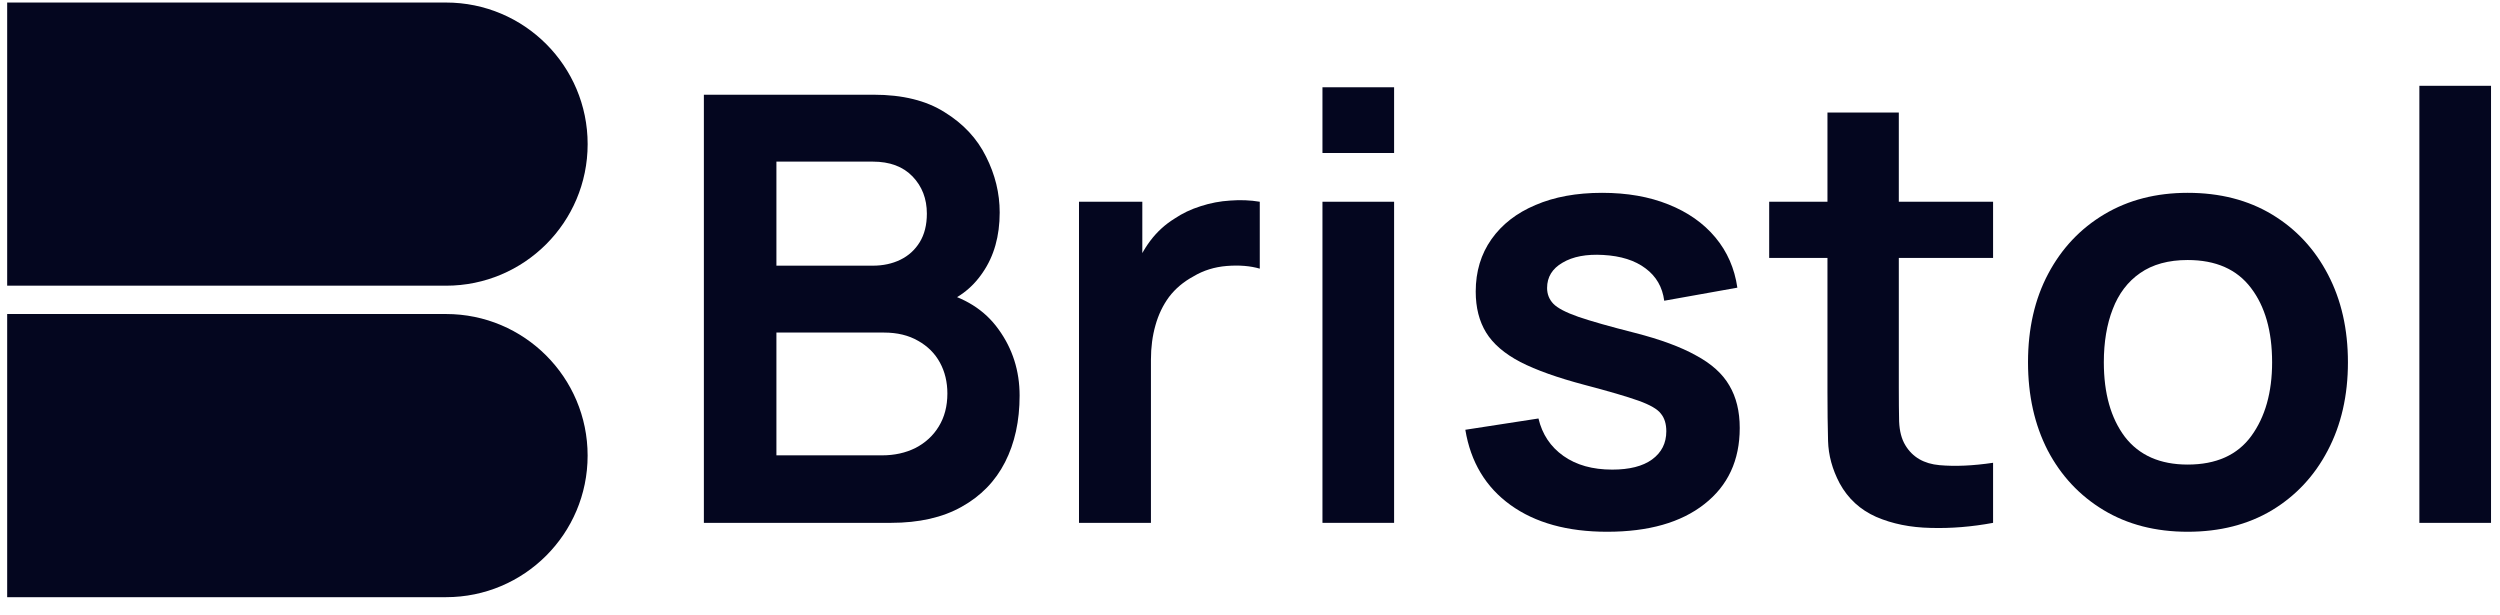 <svg width="122" height="30" viewBox="0 0 122 30" fill="none" xmlns="http://www.w3.org/2000/svg">
<g clip-path="url(#clip0_766_220)">
<path d="M34.349 25.515V4.622H42.633C44.046 4.622 45.202 4.907 46.101 5.478C47.01 6.039 47.683 6.76 48.118 7.64C48.563 8.52 48.785 9.429 48.785 10.368C48.785 11.519 48.51 12.495 47.958 13.298C47.417 14.101 46.677 14.643 45.738 14.923V14.198C47.054 14.498 48.05 15.122 48.727 16.07C49.414 17.017 49.757 18.096 49.757 19.305C49.757 20.543 49.52 21.627 49.046 22.555C48.572 23.484 47.866 24.209 46.928 24.731C45.999 25.254 44.849 25.515 43.475 25.515H34.349ZM37.889 22.221H43.04C43.649 22.221 44.196 22.101 44.679 21.859C45.163 21.607 45.54 21.259 45.811 20.814C46.091 20.359 46.232 19.823 46.232 19.203C46.232 18.642 46.111 18.14 45.869 17.695C45.627 17.25 45.274 16.897 44.81 16.635C44.346 16.365 43.789 16.229 43.141 16.229H37.889V22.221ZM37.889 12.965H42.59C43.093 12.965 43.543 12.868 43.939 12.675C44.336 12.481 44.65 12.196 44.882 11.819C45.114 11.441 45.231 10.977 45.231 10.426C45.231 9.7 44.998 9.096 44.534 8.612C44.07 8.128 43.422 7.887 42.59 7.887H37.889V12.965Z" fill="#04061F"/>
<path d="M52.655 25.515V9.845H55.745V13.661L55.368 13.168C55.562 12.646 55.818 12.172 56.137 11.746C56.466 11.311 56.858 10.953 57.312 10.672C57.699 10.411 58.125 10.208 58.589 10.063C59.063 9.908 59.547 9.816 60.04 9.787C60.533 9.749 61.012 9.768 61.477 9.845V13.11C61.012 12.975 60.475 12.931 59.866 12.979C59.266 13.028 58.725 13.197 58.241 13.487C57.757 13.748 57.361 14.082 57.051 14.488C56.751 14.895 56.529 15.359 56.384 15.881C56.239 16.394 56.166 16.95 56.166 17.55V25.515H52.655Z" fill="#04061F"/>
<path d="M64.536 7.466V4.259H68.032V7.466H64.536ZM64.536 25.515V9.845H68.032V25.515H64.536Z" fill="#04061F"/>
<path d="M78.428 25.95C76.494 25.95 74.922 25.515 73.713 24.644C72.504 23.773 71.769 22.55 71.508 20.973L75.077 20.422C75.26 21.196 75.667 21.805 76.296 22.25C76.924 22.695 77.717 22.917 78.675 22.917C79.516 22.917 80.165 22.753 80.619 22.424C81.084 22.086 81.316 21.626 81.316 21.046C81.316 20.688 81.229 20.403 81.054 20.19C80.89 19.967 80.522 19.755 79.952 19.551C79.381 19.348 78.506 19.092 77.326 18.782C76.01 18.434 74.966 18.062 74.192 17.665C73.418 17.259 72.862 16.78 72.523 16.229C72.185 15.678 72.015 15.01 72.015 14.227C72.015 13.25 72.272 12.399 72.784 11.673C73.297 10.948 74.013 10.391 74.932 10.005C75.851 9.608 76.934 9.41 78.182 9.41C79.4 9.41 80.479 9.598 81.417 9.976C82.365 10.353 83.129 10.89 83.71 11.586C84.29 12.282 84.648 13.1 84.783 14.038L81.214 14.676C81.127 14.009 80.822 13.482 80.3 13.095C79.787 12.708 79.101 12.49 78.24 12.442C77.418 12.394 76.755 12.519 76.252 12.819C75.749 13.109 75.498 13.521 75.498 14.053C75.498 14.352 75.599 14.609 75.802 14.822C76.005 15.034 76.412 15.247 77.021 15.46C77.64 15.673 78.559 15.934 79.778 16.243C81.025 16.562 82.022 16.93 82.766 17.346C83.521 17.752 84.063 18.241 84.391 18.811C84.73 19.382 84.899 20.074 84.899 20.886C84.899 22.463 84.324 23.701 83.173 24.601C82.031 25.5 80.45 25.95 78.428 25.95Z" fill="#04061F"/>
<path d="M97.262 25.515C96.227 25.708 95.211 25.791 94.215 25.762C93.228 25.742 92.343 25.563 91.56 25.225C90.776 24.877 90.181 24.33 89.775 23.585C89.417 22.908 89.228 22.217 89.209 21.511C89.19 20.804 89.18 20.006 89.18 19.116V5.493H92.662V18.913C92.662 19.542 92.667 20.093 92.677 20.567C92.696 21.041 92.798 21.428 92.981 21.728C93.33 22.308 93.886 22.633 94.65 22.7C95.414 22.768 96.285 22.729 97.262 22.584V25.515ZM86.336 12.588V9.845H97.262V12.588H86.336Z" fill="#04061F"/>
<path d="M106.758 25.95C105.191 25.95 103.823 25.597 102.652 24.891C101.482 24.185 100.573 23.212 99.925 21.974C99.286 20.727 98.967 19.295 98.967 17.68C98.967 16.035 99.296 14.594 99.954 13.356C100.611 12.118 101.525 11.151 102.696 10.454C103.866 9.758 105.22 9.41 106.758 9.41C108.335 9.41 109.708 9.763 110.879 10.469C112.049 11.175 112.958 12.152 113.607 13.4C114.255 14.638 114.579 16.064 114.579 17.68C114.579 19.305 114.25 20.741 113.592 21.989C112.944 23.227 112.035 24.199 110.864 24.905C109.694 25.602 108.325 25.95 106.758 25.95ZM106.758 22.671C108.151 22.671 109.186 22.206 109.863 21.278C110.54 20.349 110.879 19.15 110.879 17.68C110.879 16.161 110.535 14.952 109.849 14.053C109.162 13.143 108.132 12.689 106.758 12.689C105.82 12.689 105.046 12.902 104.437 13.327C103.837 13.743 103.392 14.328 103.102 15.083C102.812 15.827 102.667 16.693 102.667 17.68C102.667 19.198 103.01 20.412 103.697 21.322C104.393 22.221 105.414 22.671 106.758 22.671Z" fill="#04061F"/>
<path d="M118.065 25.515V4.187H121.562V25.515H118.065Z" fill="#04061F"/>
<path fill-rule="evenodd" clip-rule="evenodd" d="M21.767 0.124H0.35V13.942H21.767C25.583 13.942 28.677 10.849 28.677 7.033C28.677 3.217 25.583 0.124 21.767 0.124Z" fill="#04061F"/>
<path fill-rule="evenodd" clip-rule="evenodd" d="M21.767 15.324H0.35V29.142H21.747C21.754 29.142 21.761 29.142 21.767 29.142C25.583 29.142 28.676 26.049 28.676 22.233C28.676 18.417 25.583 15.324 21.767 15.324Z" fill="#04061F"/>
</g>
<defs>
<clipPath id="clip0_766_220">
<rect width="121.23" height="29.018" fill="white" transform="translate(0.35 0.124)"/>
</clipPath>
</defs>
</svg>
